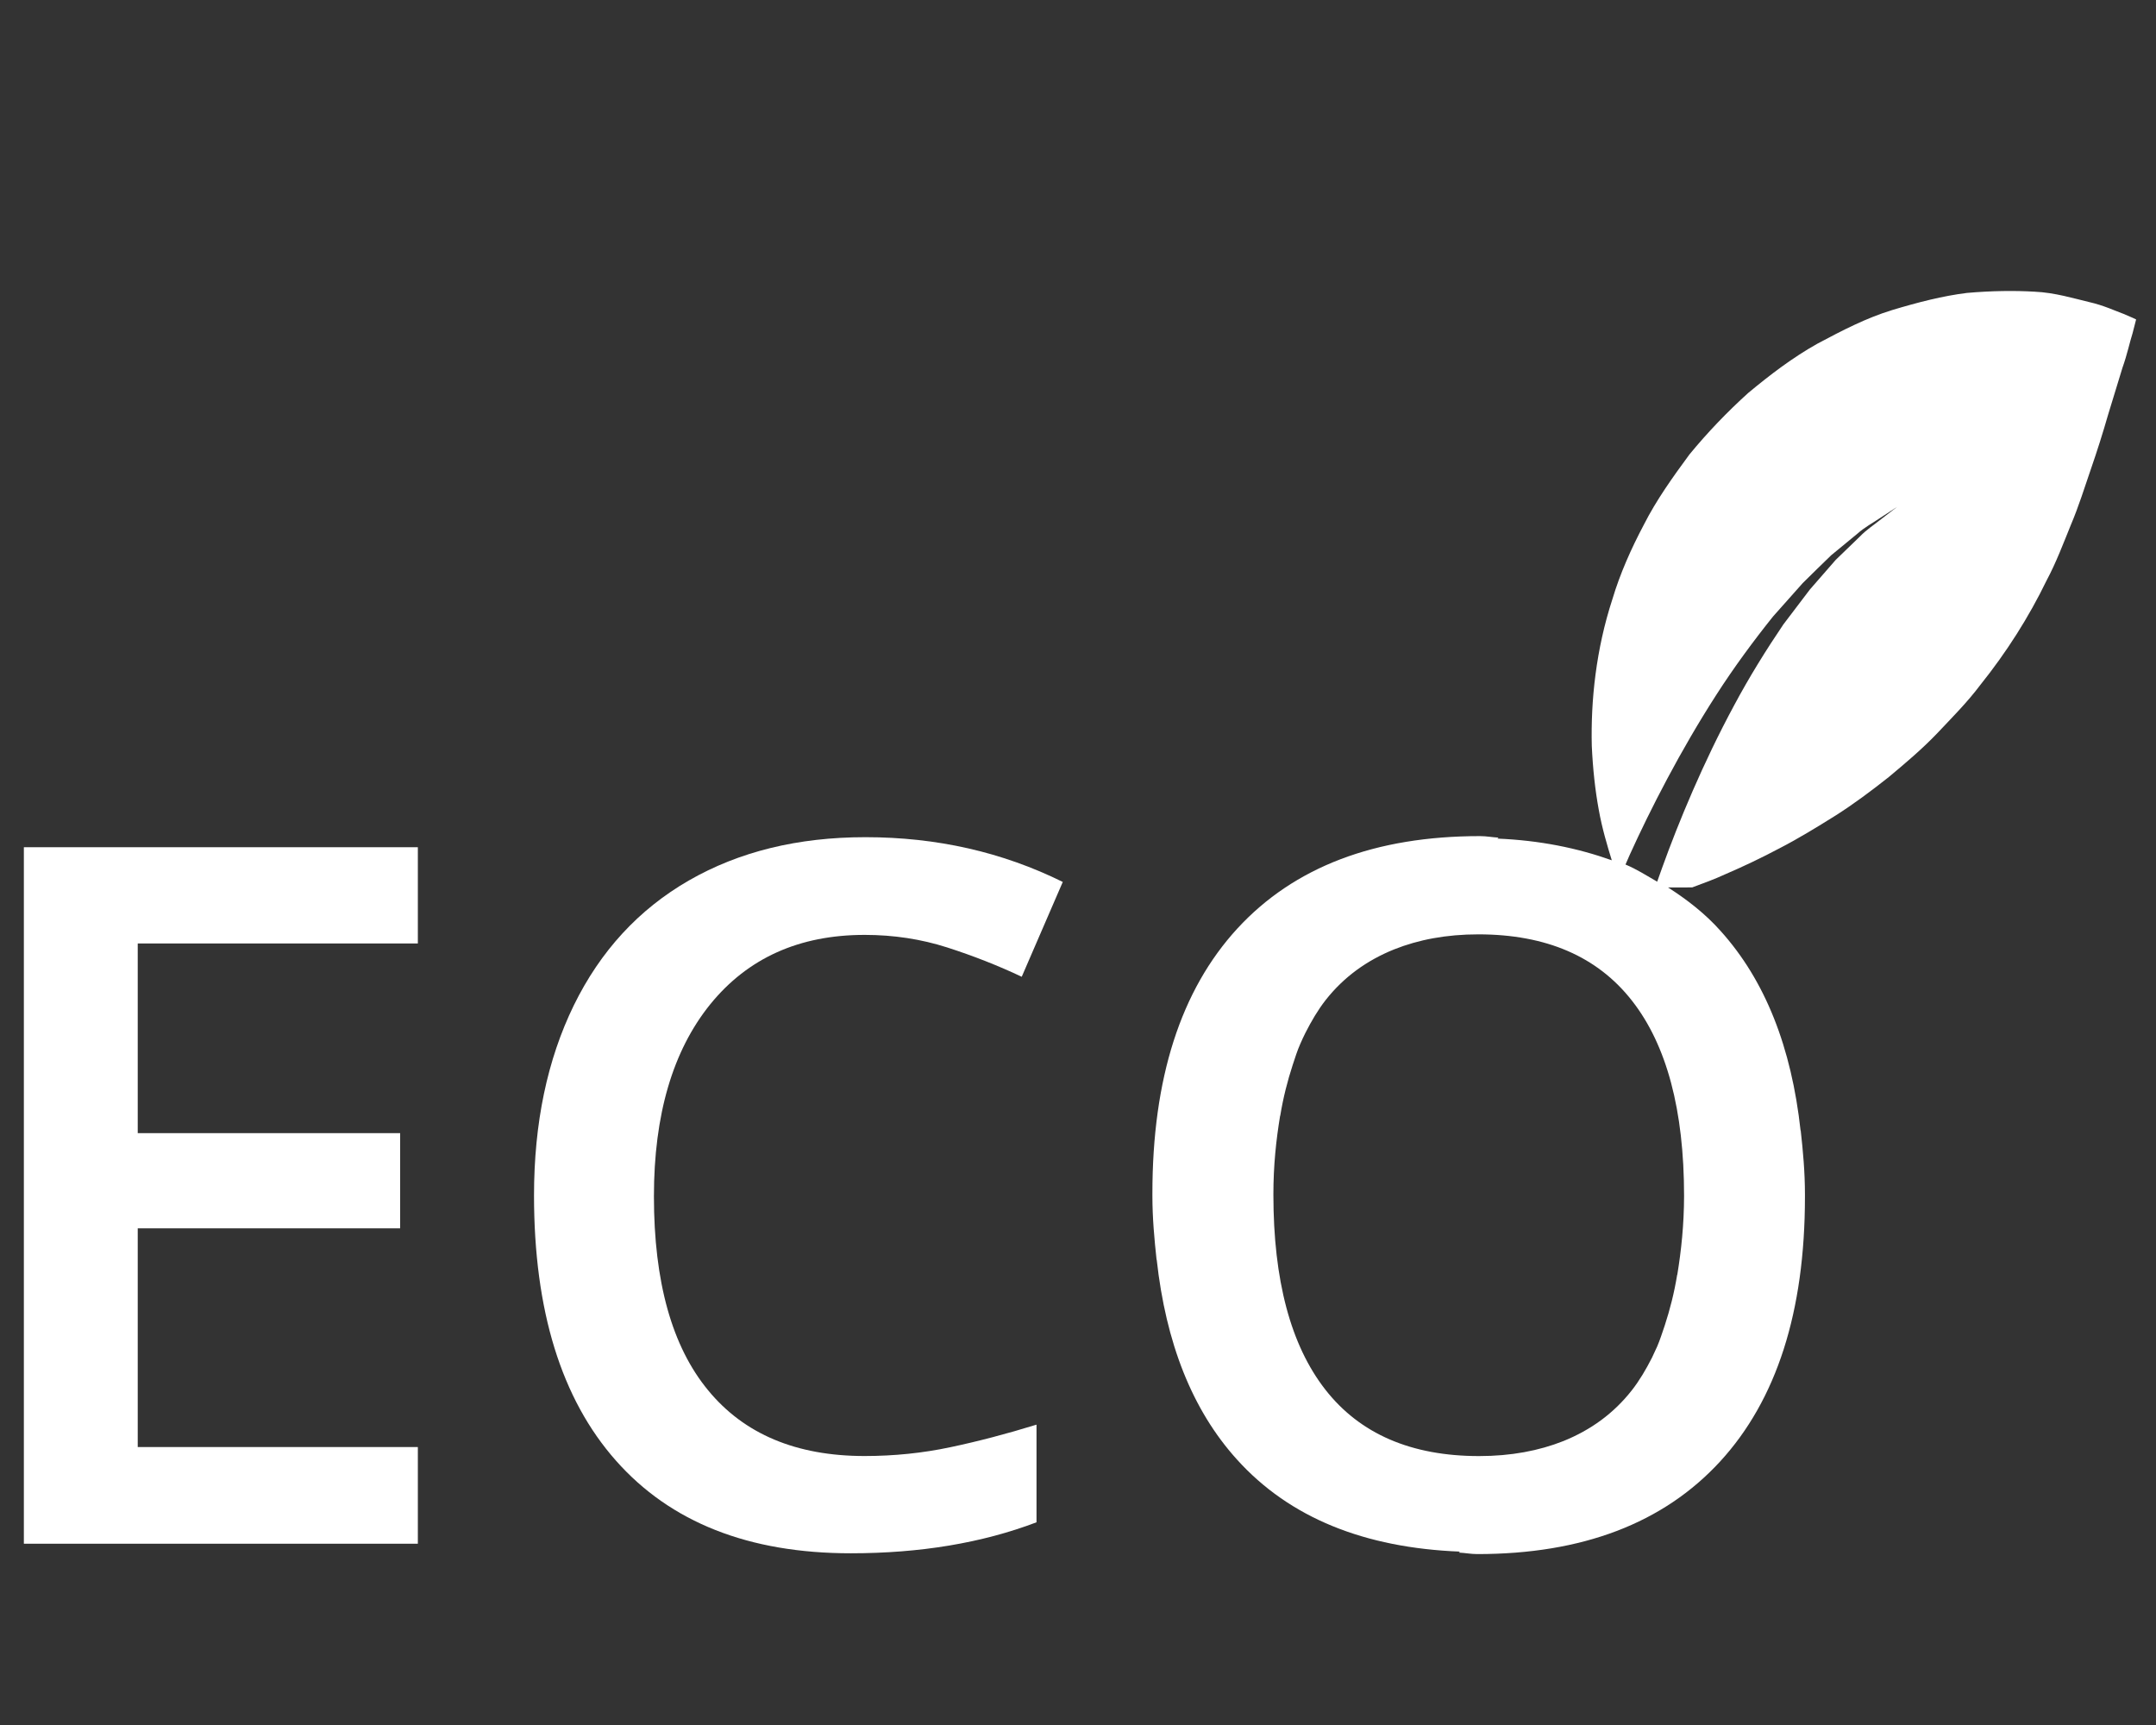 <?xml version="1.0" encoding="UTF-8" standalone="no"?>
<!-- Created with Inkscape (http://www.inkscape.org/) -->

<svg
   xmlns:dc="http://purl.org/dc/elements/1.1/"
   xmlns:cc="http://creativecommons.org/ns#"
   xmlns:rdf="http://www.w3.org/1999/02/22-rdf-syntax-ns#"
   xmlns:svg="http://www.w3.org/2000/svg"
   xmlns="http://www.w3.org/2000/svg"
   xmlns:sodipodi="http://sodipodi.sourceforge.net/DTD/sodipodi-0.dtd"
   xmlns:inkscape="http://www.inkscape.org/namespaces/inkscape"
   width="7.5mm"
   height="6mm"
   viewBox="0 0 7.5 6"
   version="1.1"
   id="svg8"
   inkscape:version="0.92.2 (5c3e80d, 2017-08-06)"
   sodipodi:docname="icon 3.svg">
  <rect x="0" y="0" width="7.5" height="6" fill="#333333" stroke="none"/>
  <defs
     id="defs2" />
  <sodipodi:namedview
     id="base"
     pagecolor="#ffffff"
     bordercolor="#666666"
     borderopacity="1.0"
     inkscape:pageopacity="0.0"
     inkscape:pageshadow="2"
     inkscape:zoom="7.9195959"
     inkscape:cx="52.566897"
     inkscape:cy="41.844439"
     inkscape:document-units="mm"
     inkscape:current-layer="layer1"
     showgrid="false"
     inkscape:window-width="2560"
     inkscape:window-height="1017"
     inkscape:window-x="-8"
     inkscape:window-y="73"
     inkscape:window-maximized="1" />
  <g
     inkscape:label="Layer 1"
     inkscape:groupmode="layer"
     id="layer1"
     transform="translate(0,-291)">
    <g
       id="g15569"
       transform="matrix(0.066,0,0,0.066,0.083,290.535)"
       style="fill:#ffffff"
       inkscape:export-xdpi="90"
       inkscape:export-ydpi="90">
      <g
         id="g15537"
         style="fill:#ffffff">
        <g
           id="g15535"
           style="fill:#ffffff">
          <path
             style="fill:#ffffff"
             d="M 20.766,83.306 H 6.002 V 71.78 H 19.833 V 66.763 H 6.002 V 56.767 H 20.766 V 51.695 H 0 v 36.706 h 20.766 z"
             id="polygon15529"
             inkscape:connector-curvature="0" />
          <path
             id="path15531"
             d="m 44.315,56.315 c 1.519,0 2.977,0.221 4.351,0.662 1.384,0.445 2.691,0.96 3.929,1.545 l 2.163,-4.997 c -3.183,-1.574 -6.644,-2.359 -10.398,-2.359 -3.568,0 -6.665,0.761 -9.313,2.284 -2.644,1.524 -4.661,3.72 -6.062,6.581 -1.396,2.861 -2.096,6.201 -2.096,10.017 0,6.061 1.438,10.719 4.317,13.973 2.879,3.255 7.001,4.884 12.381,4.884 3.648,0 6.913,-0.541 9.787,-1.633 v -5.146 c -1.574,0.486 -3.088,0.883 -4.546,1.19 -1.458,0.309 -2.963,0.463 -4.516,0.463 -3.6,0 -6.354,-1.157 -8.249,-3.467 -1.904,-2.307 -2.854,-5.715 -2.854,-10.219 0,-4.302 0.993,-7.673 2.965,-10.116 1.98,-2.44 4.692,-3.662 8.141,-3.662 z"
             inkscape:connector-curvature="0"
             style="fill:#ffffff" />
          <path
             id="path15533"
             d="m 110.68,23.592 c -0.411,-0.147 -1.062,-0.457 -1.827,-0.628 -0.773,-0.183 -1.814,-0.501 -2.868,-0.546 -1.062,-0.063 -2.263,-0.049 -3.573,0.065 -1.272,0.158 -2.56,0.488 -3.936,0.902 -1.368,0.419 -2.621,1.068 -3.949,1.776 -1.3,0.729 -2.471,1.622 -3.641,2.593 -1.102,0.996 -2.149,2.085 -3.101,3.246 -0.869,1.181 -1.745,2.404 -2.396,3.691 -0.678,1.278 -1.26,2.592 -1.66,3.927 -0.865,2.647 -1.146,5.344 -1.088,7.734 0.055,1.213 0.178,2.334 0.366,3.36 0.178,1.003 0.459,1.925 0.688,2.671 -1.81,-0.645 -3.791,-1.05 -6.033,-1.143 0.024,-0.018 0.045,-0.034 0.065,-0.052 -0.336,-0.015 -0.63,-0.079 -0.976,-0.079 -5.537,0 -9.801,1.624 -12.792,4.872 -2.984,3.249 -4.477,7.9 -4.477,13.957 0,0.024 0,0.045 0,0.065 0,0.02 0,0.041 0,0.062 0,1.188 0.104,2.286 0.22,3.367 l 0.007,-0.003 c 0.482,4.376 1.861,7.915 4.229,10.533 2.779,3.08 6.731,4.657 11.755,4.855 -0.021,0.018 -0.041,0.034 -0.062,0.052 0.336,0.014 0.63,0.078 0.976,0.078 5.537,0 9.801,-1.625 12.792,-4.873 2.984,-3.247 4.477,-7.898 4.477,-13.955 0,-0.024 0,-0.045 0,-0.065 0,-0.02 0,-0.041 0,-0.062 0,-1.188 -0.103,-2.286 -0.223,-3.367 l -0.007,0.004 C 93.167,62.252 91.788,58.717 89.417,56.093 88.612,55.191 87.664,54.459 86.662,53.816 l 1.27,-0.003 c 0.561,-0.207 1.17,-0.428 1.786,-0.712 0.907,-0.39 1.868,-0.845 2.837,-1.36 0.985,-0.508 1.943,-1.097 2.93,-1.713 0.972,-0.617 1.902,-1.314 2.806,-2.029 0.89,-0.742 1.772,-1.488 2.56,-2.313 0.787,-0.836 1.581,-1.629 2.259,-2.532 1.396,-1.742 2.567,-3.586 3.505,-5.523 0.492,-0.915 0.89,-1.973 1.279,-2.929 0.404,-0.95 0.732,-1.999 1.062,-2.962 0.328,-0.946 0.629,-1.903 0.896,-2.832 0.294,-0.96 0.547,-1.8 0.76,-2.485 0.246,-0.683 0.396,-1.398 0.533,-1.819 0.124,-0.476 0.186,-0.724 0.186,-0.724 0,0 -0.241,-0.12 -0.651,-0.288 z m -23.532,50.632 -0.007,0.003 c -0.157,0.962 -0.383,1.838 -0.653,2.666 -0.13,0.38 -0.25,0.763 -0.4,1.112 -0.089,0.201 -0.182,0.396 -0.273,0.588 -0.315,0.62 -0.661,1.209 -1.064,1.722 -0.955,1.219 -2.167,2.095 -3.61,2.677 -1.287,0.51 -2.759,0.79 -4.438,0.79 -3.576,0 -6.283,-1.167 -8.107,-3.504 -1.824,-2.334 -2.737,-5.76 -2.737,-10.28 0,-1.526 0.144,-2.878 0.355,-4.151 0,0 0,-0.003 0.007,-0.003 0.157,-0.962 0.384,-1.838 0.653,-2.666 0.127,-0.38 0.243,-0.764 0.4,-1.112 0.082,-0.202 0.182,-0.397 0.274,-0.589 0.314,-0.619 0.66,-1.208 1.061,-1.722 0.958,-1.218 2.17,-2.094 3.614,-2.676 1.286,-0.512 2.751,-0.792 4.438,-0.792 3.576,0 6.282,1.168 8.106,3.506 1.824,2.334 2.738,5.76 2.738,10.28 -0.004,1.526 -0.148,2.877 -0.357,4.151 z M 97.799,34.477 c -0.295,0.241 -0.678,0.479 -1.041,0.857 -0.376,0.364 -0.804,0.771 -1.259,1.216 -0.425,0.481 -0.883,1.01 -1.362,1.562 -0.444,0.585 -0.914,1.203 -1.396,1.838 -0.896,1.324 -1.8,2.772 -2.601,4.274 -1.622,3.003 -2.93,6.156 -3.792,8.557 -0.096,0.256 -0.178,0.495 -0.26,0.729 -0.548,-0.312 -1.074,-0.655 -1.67,-0.903 0.075,-0.175 0.144,-0.334 0.226,-0.519 1.082,-2.384 2.67,-5.491 4.559,-8.422 0.938,-1.461 1.975,-2.863 2.991,-4.131 0.547,-0.612 1.067,-1.201 1.567,-1.762 0.526,-0.519 1.033,-1.017 1.498,-1.465 0.5,-0.417 0.966,-0.792 1.369,-1.126 0.397,-0.353 0.808,-0.568 1.115,-0.777 0.637,-0.417 0.993,-0.648 0.993,-0.648 0,0 -0.336,0.263 -0.937,0.72 z"
             inkscape:connector-curvature="0"
             style="fill:#ffffff" />
        </g>
      </g>
      <g
         id="g15539"
         style="fill:#ffffff" />
      <g
         id="g15541"
         style="fill:#ffffff" />
      <g
         id="g15543"
         style="fill:#ffffff" />
      <g
         id="g15545"
         style="fill:#ffffff" />
      <g
         id="g15547"
         style="fill:#ffffff" />
      <g
         id="g15549"
         style="fill:#ffffff" />
      <g
         id="g15551"
         style="fill:#ffffff" />
      <g
         id="g15553"
         style="fill:#ffffff" />
      <g
         id="g15555"
         style="fill:#ffffff" />
      <g
         id="g15557"
         style="fill:#ffffff" />
      <g
         id="g15559"
         style="fill:#ffffff" />
      <g
         id="g15561"
         style="fill:#ffffff" />
      <g
         id="g15563"
         style="fill:#ffffff" />
      <g
         id="g15565"
         style="fill:#ffffff" />
      <g
         id="g15567"
         style="fill:#ffffff" />
    </g>
  </g>
</svg>
